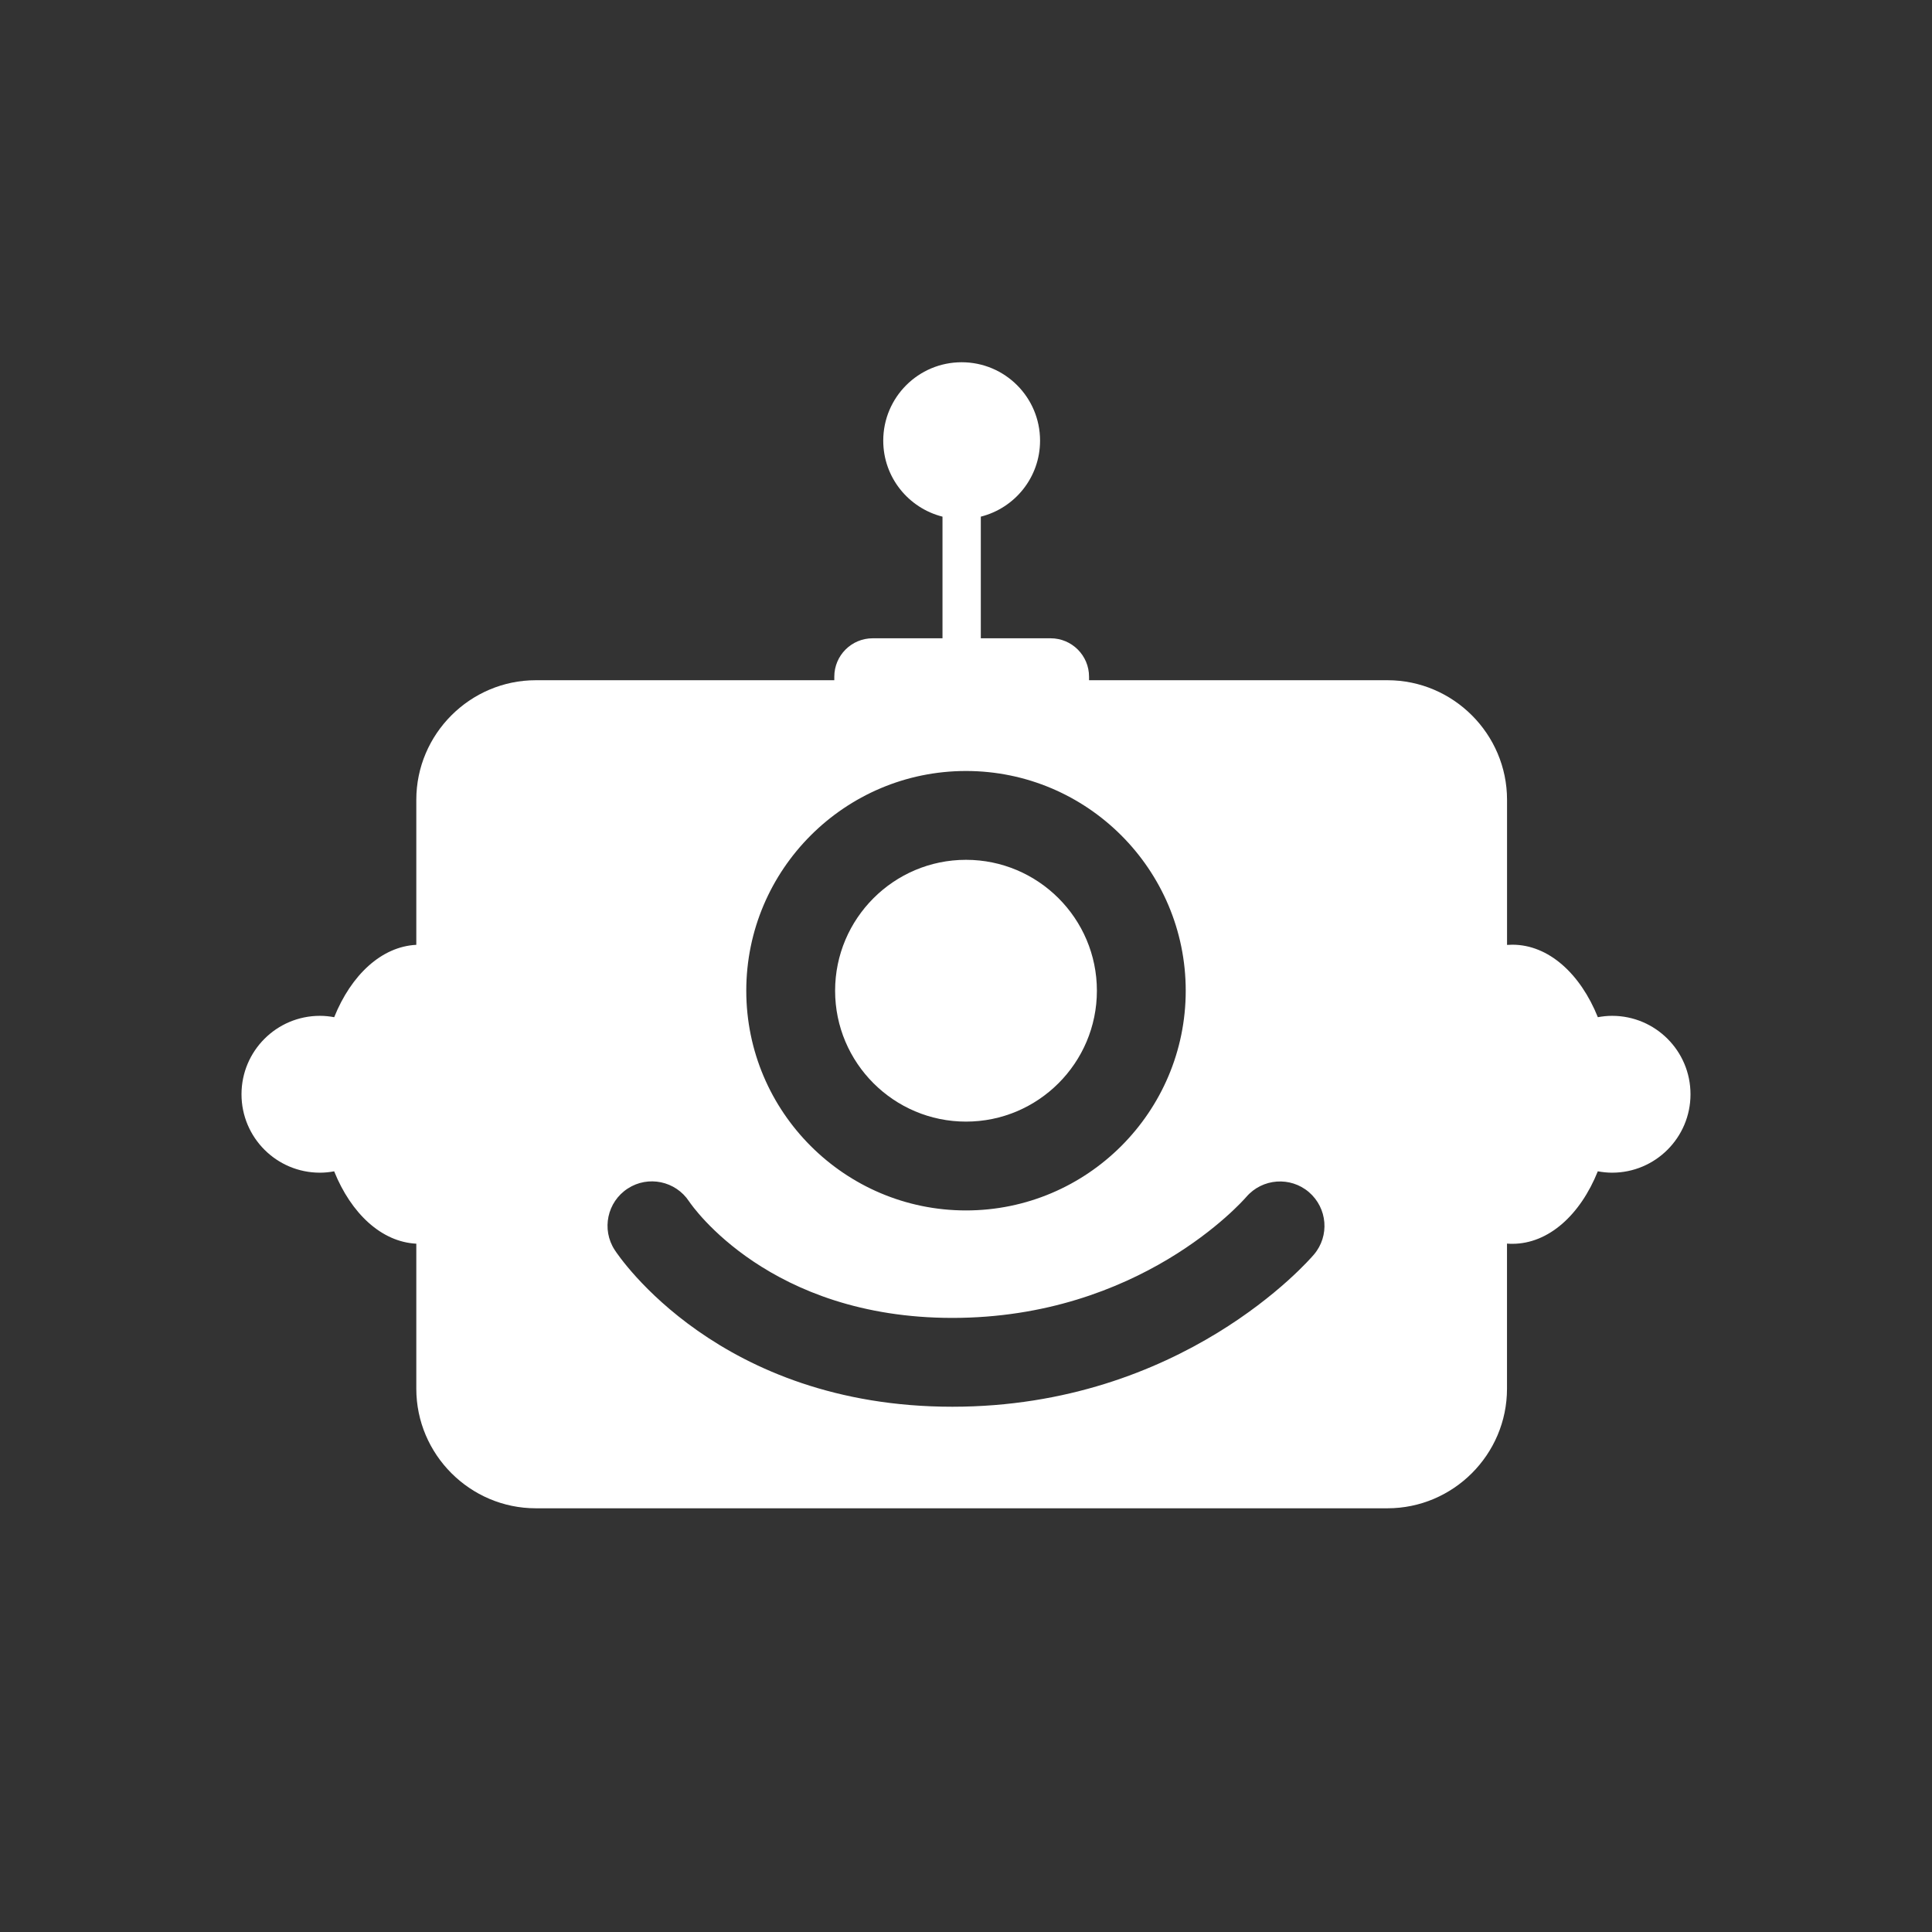 <svg width="48" height="48" viewBox="0 0 48 48" fill="none" xmlns="http://www.w3.org/2000/svg">
<rect x="0" y="0" width="48" height="48" fill="#333333" stroke="none"/>
<path d="M27.252 24.614C27.252 26.407 25.794 27.866 24 27.866C22.207 27.866 20.748 26.408 20.748 24.614C20.748 22.821 22.207 21.362 24 21.362C25.793 21.362 27.252 22.821 27.252 24.614Z" fill="white"/>
<path fill-rule="evenodd" clip-rule="evenodd" d="M39.698 25.272C39.813 25.251 39.931 25.238 40.052 25.238C41.128 25.238 42.001 26.111 42 27.187C42 28.263 41.127 29.135 40.052 29.135C39.931 29.135 39.813 29.122 39.697 29.101C39.264 30.18 38.476 30.902 37.574 30.902C37.53 30.902 37.486 30.901 37.441 30.897V34.503C37.441 36.137 36.105 37.473 34.471 37.473H13.312C11.679 37.473 10.343 36.136 10.343 34.503V30.899C9.477 30.856 8.723 30.147 8.302 29.101C8.187 29.123 8.069 29.135 7.948 29.135C6.872 29.135 6 28.263 6 27.187C6 26.111 6.872 25.238 7.949 25.238C8.07 25.238 8.188 25.251 8.303 25.272C8.723 24.226 9.477 23.517 10.343 23.474V19.87C10.343 18.236 11.68 16.9 13.313 16.9H20.728V16.812C20.728 16.285 21.155 15.858 21.682 15.858H23.416V12.836C22.571 12.623 21.944 11.86 21.944 10.948C21.944 9.872 22.816 9 23.892 9C24.969 9 25.84 9.872 25.84 10.948C25.84 11.86 25.213 12.623 24.368 12.836V15.858H26.102C26.629 15.858 27.057 16.285 27.057 16.812V16.9H34.472C36.105 16.9 37.442 18.237 37.442 19.87V23.476C37.486 23.473 37.53 23.471 37.575 23.471C38.476 23.471 39.264 24.193 39.698 25.272ZM29.459 24.614C29.459 21.604 27.011 19.155 24 19.155C20.991 19.155 18.541 21.604 18.541 24.614C18.541 27.624 20.99 30.073 24 30.073C27.011 30.073 29.459 27.624 29.459 24.614ZM23.661 34.95C29.364 34.95 32.513 31.323 32.644 31.169C33.038 30.706 32.981 30.015 32.52 29.618C32.058 29.223 31.363 29.276 30.966 29.735C30.859 29.858 28.31 32.743 23.661 32.743C19.125 32.743 17.207 29.978 17.119 29.847C16.784 29.341 16.104 29.198 15.596 29.529C15.085 29.861 14.94 30.545 15.272 31.055C15.375 31.214 17.87 34.95 23.661 34.95Z" fill="white"/>
</svg>
